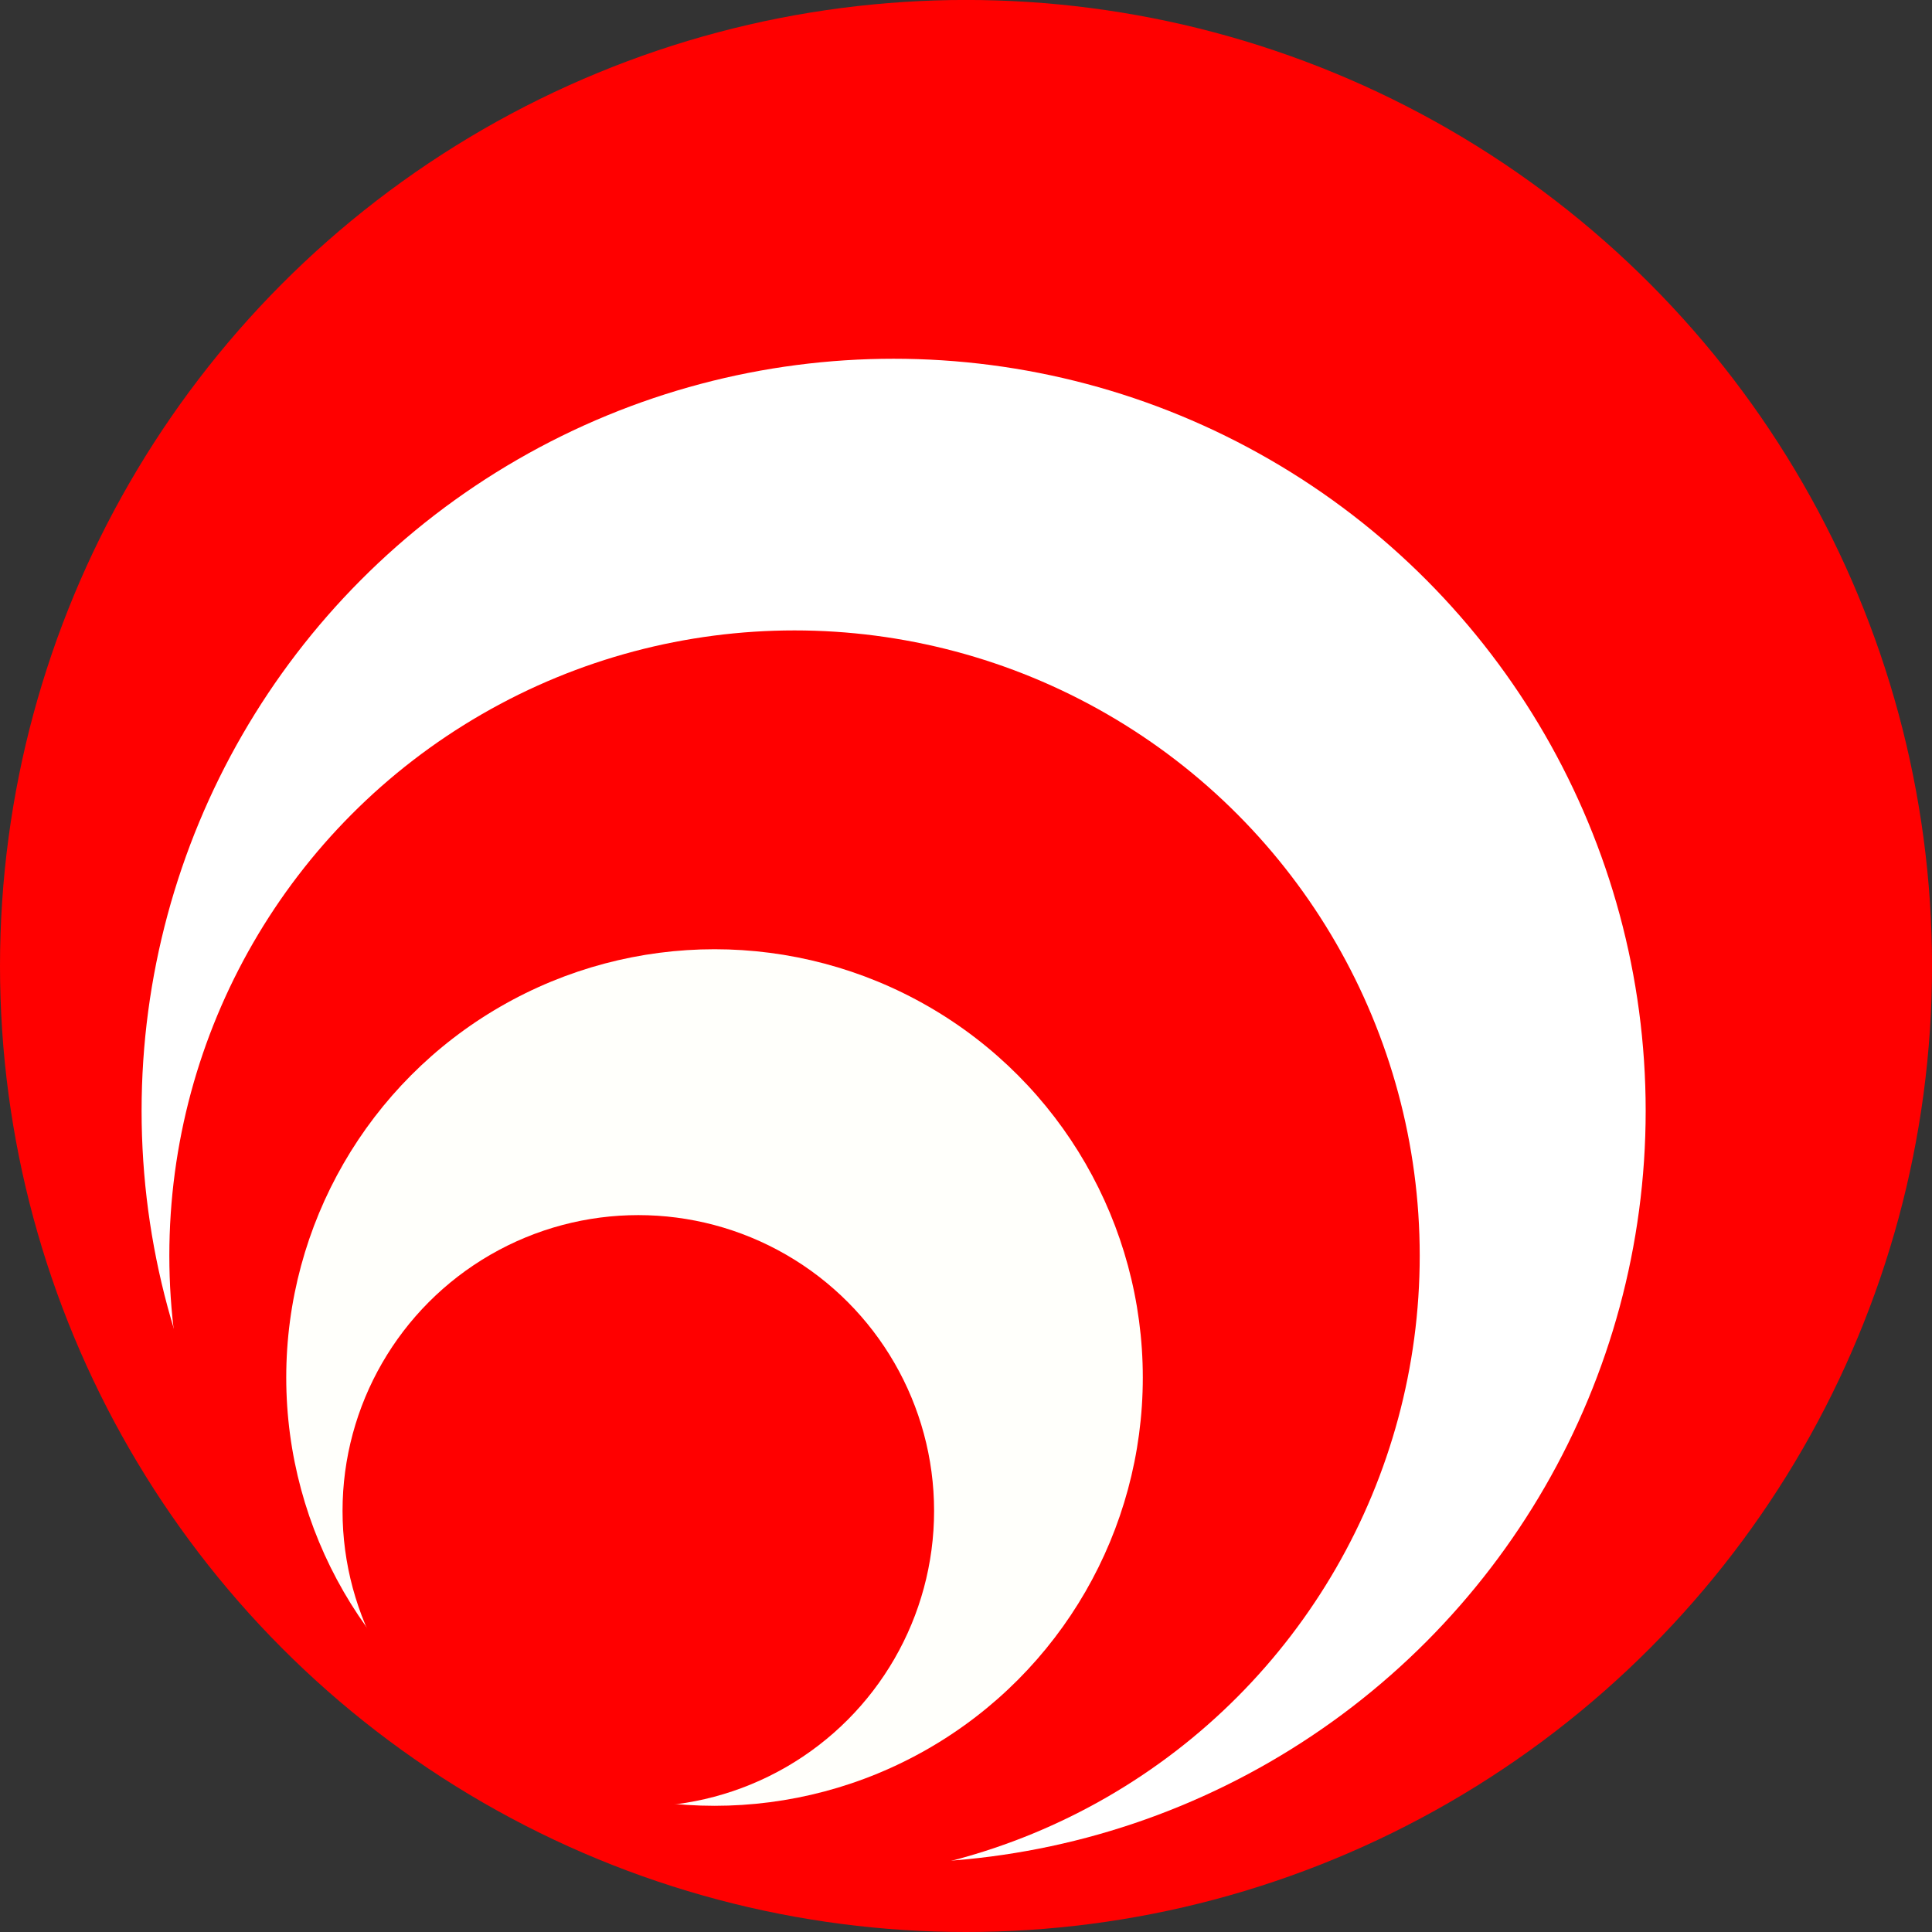 <?xml version="1.0" encoding="UTF-8" standalone="no"?>
<svg
   xmlns:dc="http://purl.org/dc/elements/1.1/"
   xmlns:cc="http://creativecommons.org/ns#"
   xmlns:rdf="http://www.w3.org/1999/02/22-rdf-syntax-ns#"
   xmlns:svg="http://www.w3.org/2000/svg"
   xmlns="http://www.w3.org/2000/svg"
   xmlns:sodipodi="http://sodipodi.sourceforge.net/DTD/sodipodi-0.dtd"
   xmlns:inkscape="http://www.inkscape.org/namespaces/inkscape"
   width="47.429mm"
   height="47.429mm"
   viewBox="0 0 47.429 47.429"
   version="1.1"
   id="svg8"
   inkscape:version="0.92.0 r15299"
   sodipodi:docname="panarchy.svg">
  <rect x="0" y="0" width="47.429" height="47.429" fill="#333333" stroke="none"/>
  <defs
     id="defs16776" />
  <sodipodi:namedview
     pagecolor="#ffffff"
     bordercolor="#666666"
     borderopacity="1"
     objecttolerance="10"
     gridtolerance="10"
     guidetolerance="10"
     inkscape:pageopacity="0"
     inkscape:pageshadow="2"
     inkscape:window-width="640"
     inkscape:window-height="480"
     id="namedview16774"
     showgrid="false"
     inkscape:zoom="0.22137888"
     inkscape:cx="-508.09719"
     inkscape:cy="250.57515"
     inkscape:window-x="0"
     inkscape:window-y="0"
     inkscape:window-maximized="0"
     inkscape:current-layer="layer28" />
  <g
     inkscape:groupmode="layer"
     id="layer28"
     inkscape:label="panarchy"
     sodipodi:insensitive="true"
     transform="translate(-343.587,-137.27)">
    <g
       id="g4845">
      <circle
         r="23.715"
         cy="160.984"
         cx="367.302"
         id="path4796"
         style="opacity:1;fill:#FF0000;fill-opacity:1;stroke:none;stroke-width:0.298;stroke-linecap:round;stroke-miterlimit:4;stroke-dasharray:none;stroke-opacity:1" />
      <circle
         r="18.462"
         cy="164.539"
         cx="365.525"
         id="path4796-6"
         style="opacity:1;fill:#ffffff;fill-opacity:1;stroke:none;stroke-width:0.232;stroke-linecap:round;stroke-miterlimit:4;stroke-dasharray:none;stroke-opacity:1" />
      <circle
         r="15.348"
         cy="168.094"
         cx="363.092"
         id="path4796-6-9"
         style="opacity:1;fill:#FF0000;fill-opacity:1;stroke:none;stroke-width:0.193;stroke-linecap:round;stroke-miterlimit:4;stroke-dasharray:none;stroke-opacity:1" />
      <circle
         r="10.514"
         cy="171.087"
         cx="361.128"
         id="path4796-6-3"
         style="opacity:1;fill:#fffffb;fill-opacity:1;stroke:none;stroke-width:0.132;stroke-linecap:round;stroke-miterlimit:4;stroke-dasharray:none;stroke-opacity:1" />
      <circle
         r="7.261"
         cy="174.361"
         cx="359.257"
         id="path4796-6-0"
         style="opacity:1;fill:#FF0000;fill-opacity:1;stroke:none;stroke-width:0.091;stroke-linecap:round;stroke-miterlimit:4;stroke-dasharray:none;stroke-opacity:1" />
    </g>
  </g>
</svg>
